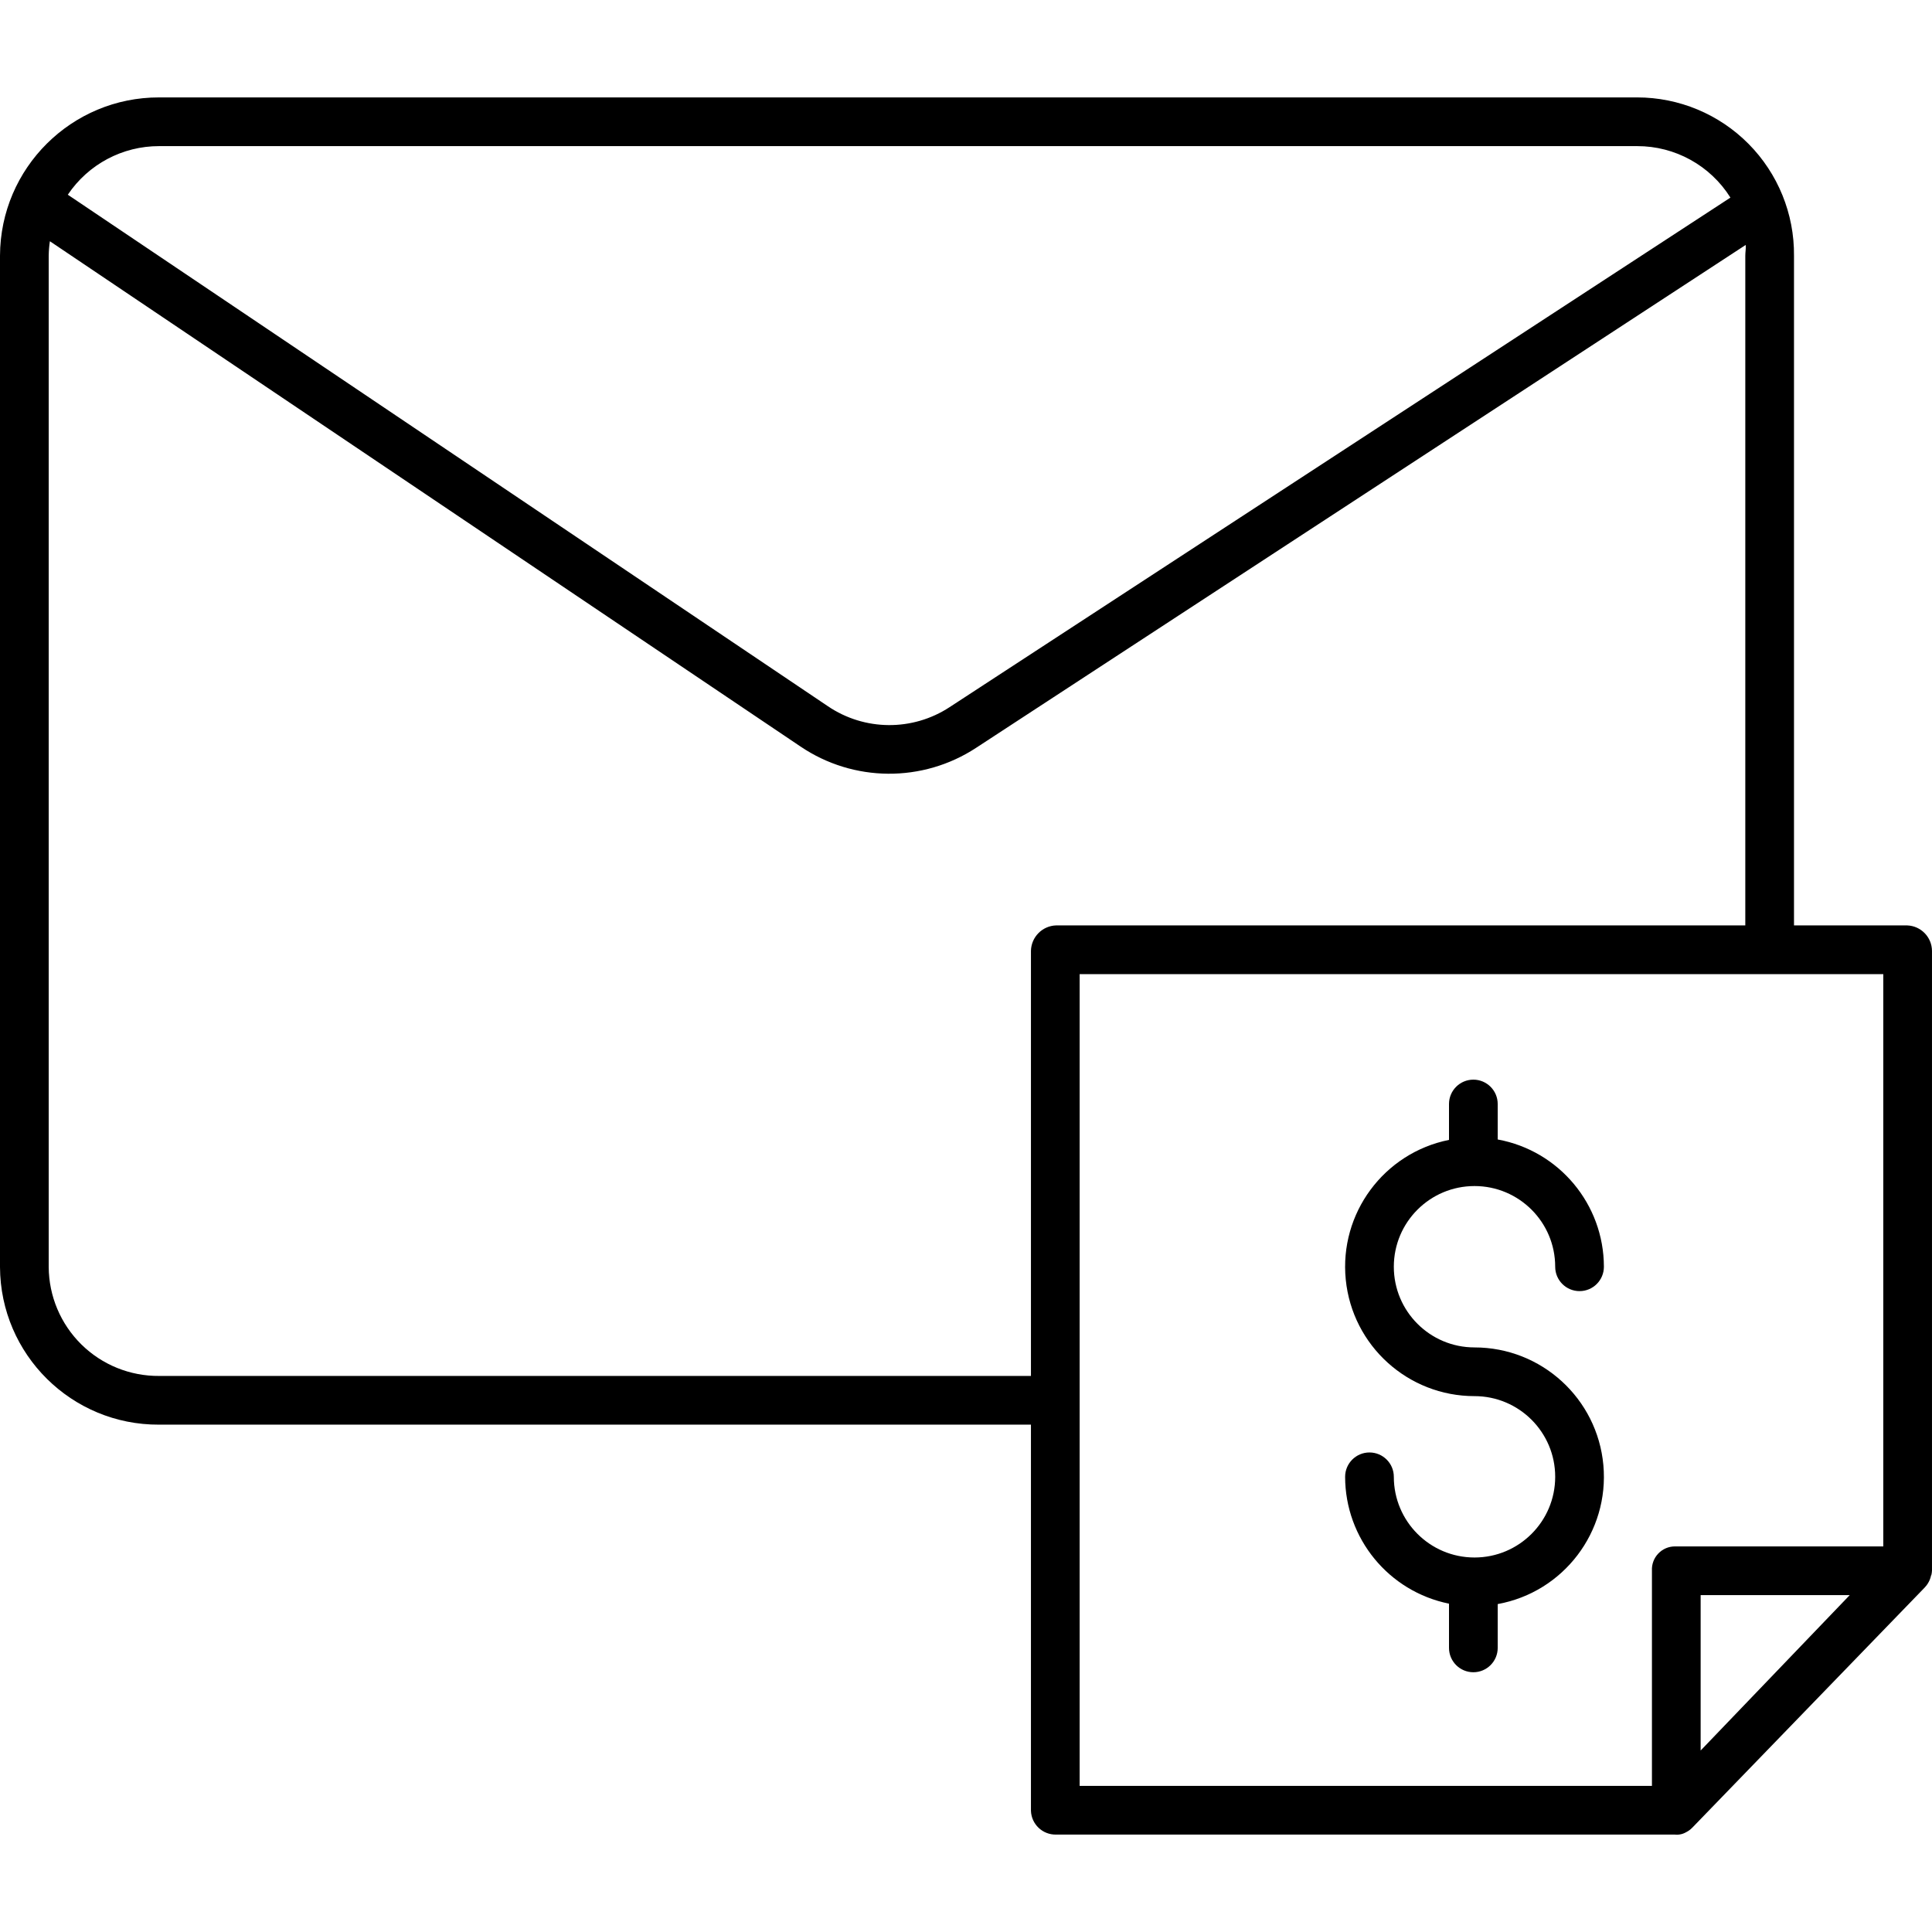 <svg height="476pt" viewBox="0 -24 476 476" width="476pt" xmlns="http://www.w3.org/2000/svg"><path d="m469.891 204h-27.891v-165.012c.09-10.305-3.945-20.223-11.199-27.543-7.258-7.32-17.137-11.441-27.441-11.445h-364.145c-21.586-.039-39.129 17.402-39.215 38.988v249.188c.102 21.555 17.664 38.941 39.215 38.824h214.785v95.113c.102 3.328 2.863 5.953 6.195 5.887h152.445c1.008.109 2.02-.117 2.879-.648.016-.008.027 0 .043-.012.156-.086.305-.172.453-.273.059-.039.117-.082.176-.125.098-.074.199-.141.289-.219.07-.059.129-.117.195-.176.082-.074.164-.148.238-.227l.039-.035 57.246-59.152c.016-.016.027-.035.039-.051.246-.258.469-.535.664-.832.016-.023.031-.047.043-.07.195-.301.363-.621.5-.953.008-.016.012-.035.02-.051.137-.34.242-.691.312-1.051 0-.016.059-.027.062-.043.09-.367.141-.742.16-1.121v-152.688c-.031-3.387-2.723-6.152-6.109-6.273zm-430.676-192h364.145c9.332-.02 18.02 4.777 22.977 12.684l-192.371 125.535c-9.133 5.988-20.977 5.895-30.016-.238l-187.242-126.008c5.035-7.5 13.477-11.988 22.508-11.973zm0 303c-7.168.059-14.066-2.734-19.172-7.766-5.105-5.035-8-11.891-8.043-19.059v-249.188c.02-1.188.113-2.375.289-3.551l184.922 124.48c13.047 8.832 30.125 8.957 43.301.316l189.59-123.887c.082.871-.102 1.75-.102 2.641v165.012h-169.805c-3.406.113-6.125 2.871-6.195 6.273v104.727zm226.785-99h198v141h-51.359c-1.551.004-3.031.645-4.094 1.773-1.066 1.125-1.625 2.637-1.547 4.188v53.039h-141zm189.73 153-36.73 38.285v-38.285zm0 0"/><path d="m363.285 307.973c-10.977.004-19.879-8.898-19.879-19.879s8.902-19.879 19.883-19.879c10.98.004 19.879 8.906 19.875 19.887 0 3.312 2.688 6 6 6 3.316 0 6-2.688 6-6-.02-15.395-11.023-28.586-26.164-31.363v-8.738c0-3.312-2.688-6-6-6s-6 2.688-6 6v8.844c-16.062 3.23-27.059 18.109-25.438 34.41 1.625 16.301 15.34 28.719 31.723 28.719 10.98.004 19.879 8.902 19.879 19.879 0 10.98-8.898 19.879-19.879 19.879-10.977 0-19.875-8.898-19.879-19.879 0-3.312-2.684-6-6-6-3.312 0-6 2.688-6 6 .023 15.176 10.719 28.242 25.594 31.254v10.895c0 3.312 2.688 6 6 6s6-2.688 6-6v-10.793c16.227-2.953 27.52-17.801 26.035-34.227s-15.254-29.008-31.75-29.008zm0 0"/></svg>